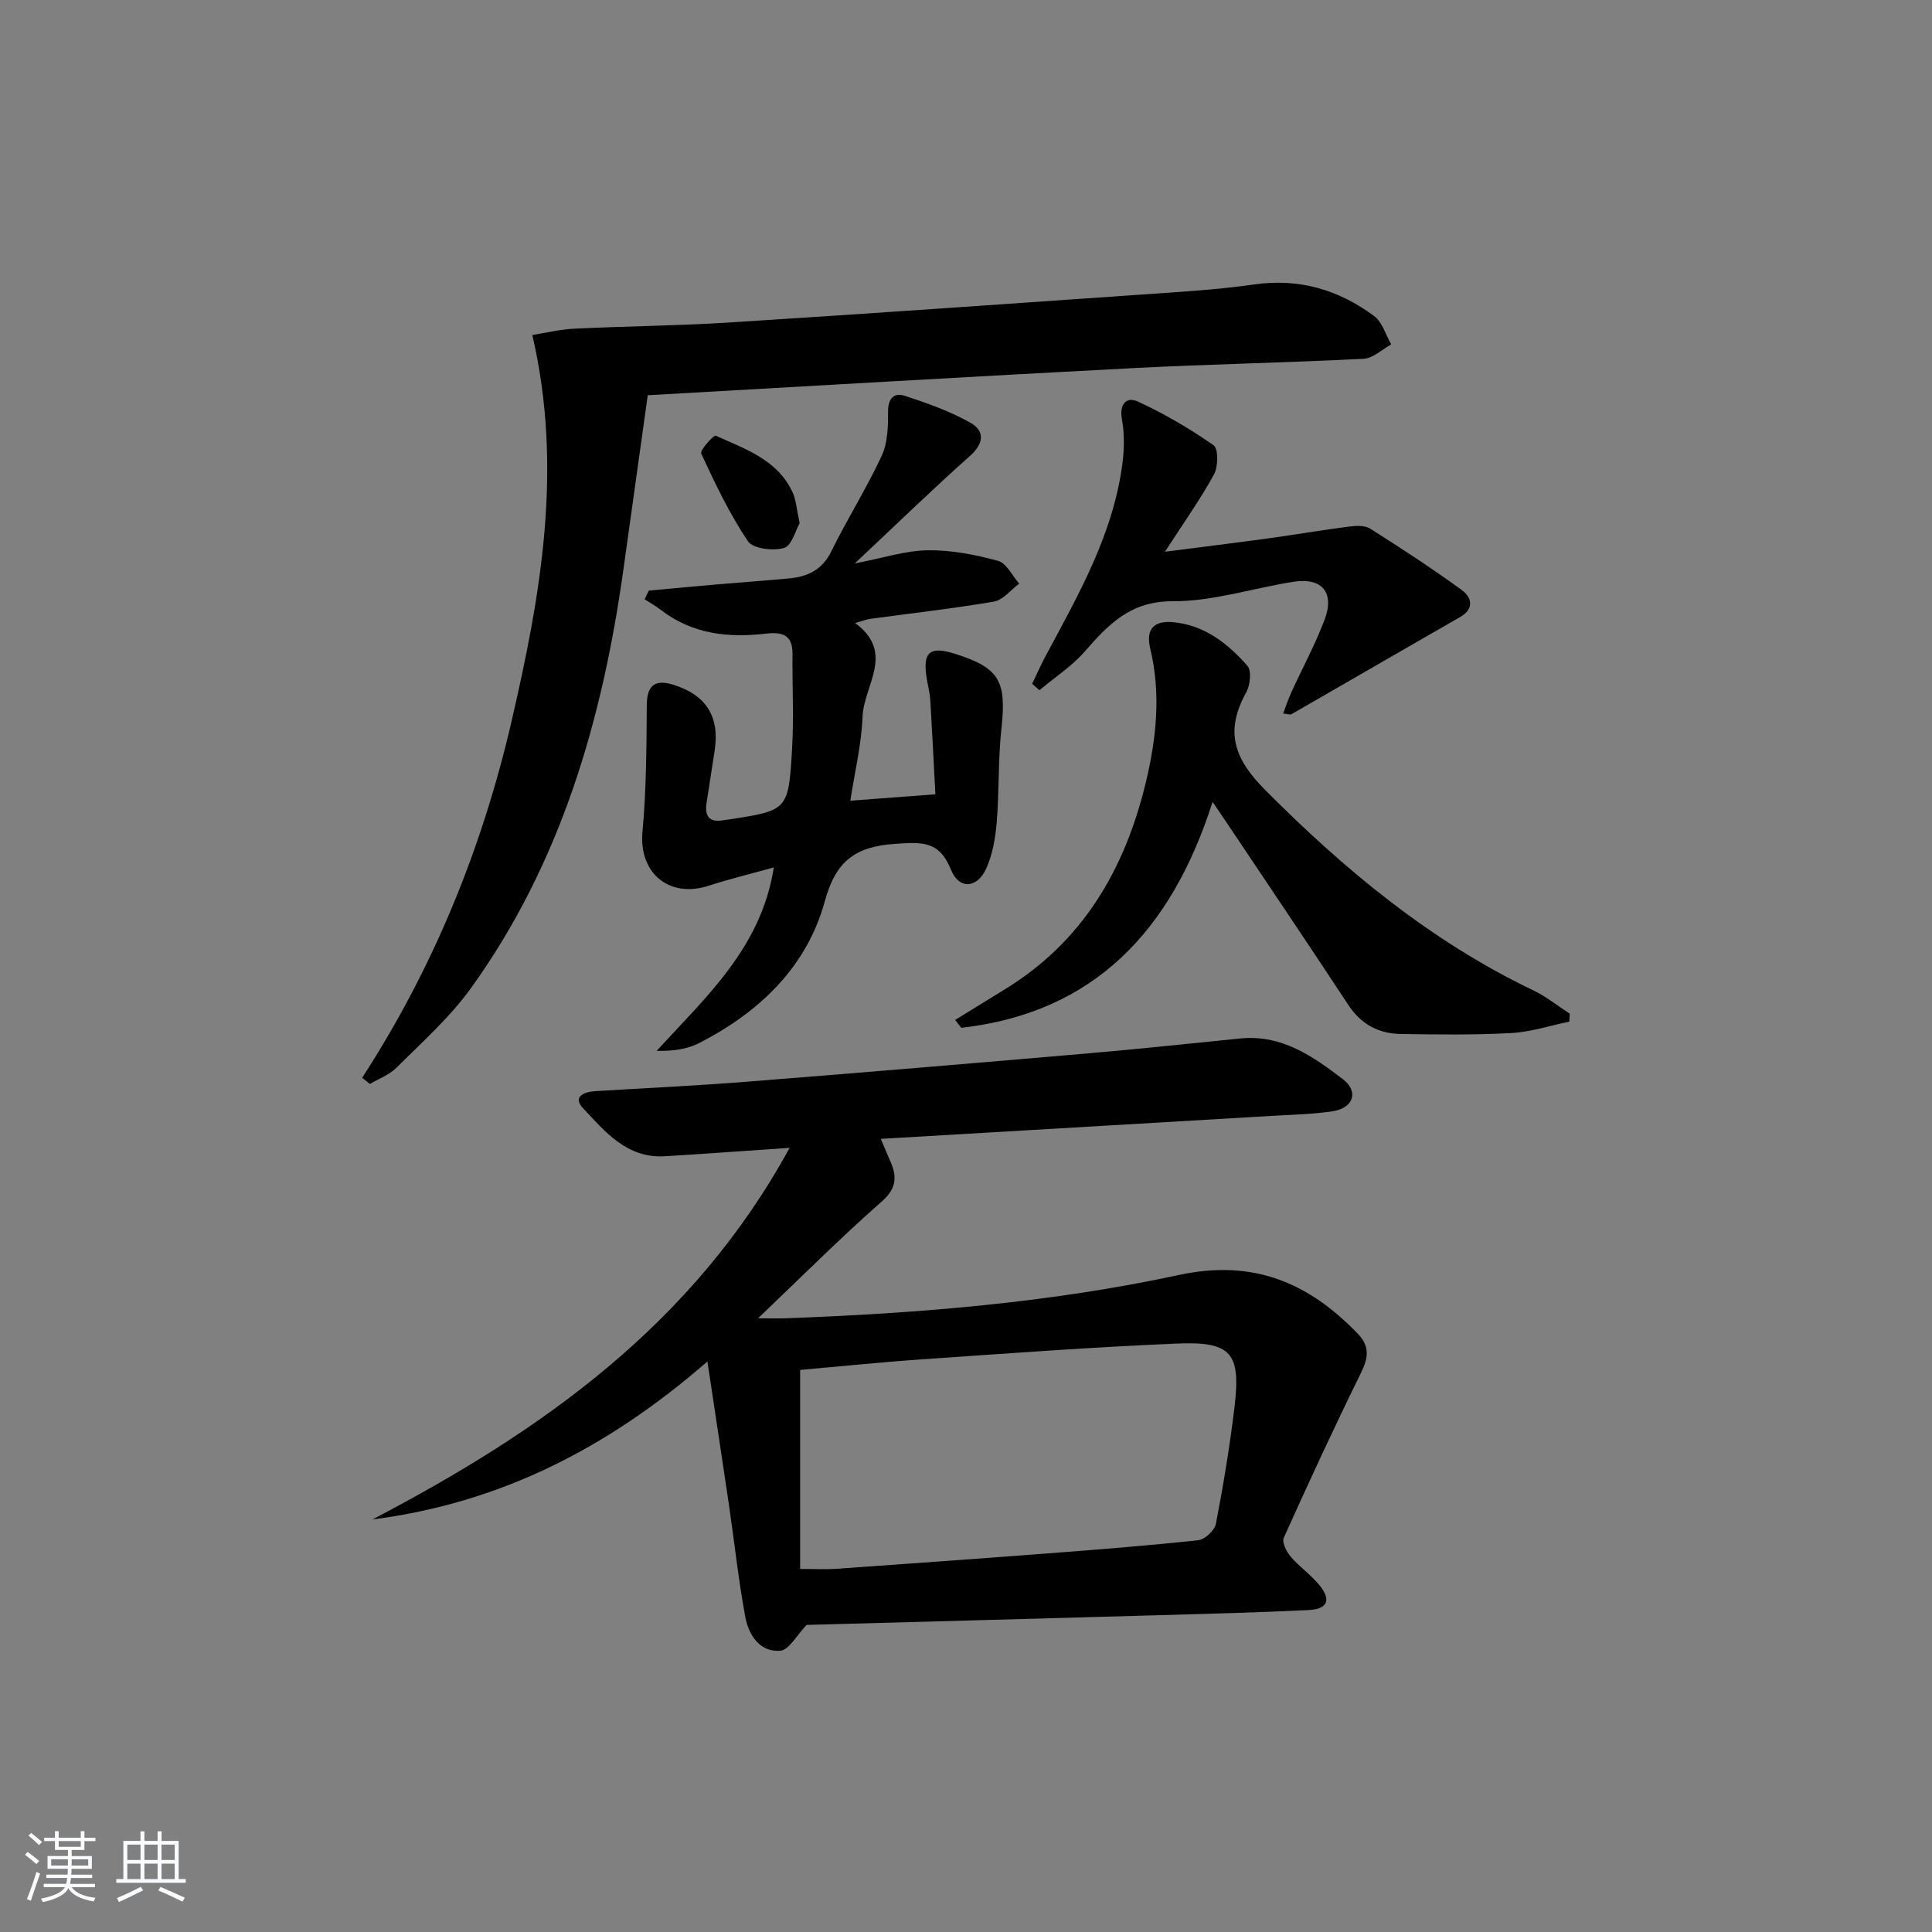 <svg enable-background="new 0 0 400 400" viewBox="0 0 400 400" xmlns="http://www.w3.org/2000/svg"><rect x="0" y="0" width="400" height="400" fill="#808080" stroke="none"/><path d="m5.17 384 .55-.58c.85.61 1.65 1.24 2.4 1.87l-.59.64c-.83-.73-1.62-1.38-2.36-1.93m1.22 9.53-.82-.34c.71-1.76 1.37-3.64 1.98-5.63.24.13.5.25.76.36-.6 1.67-1.24 3.54-1.92 5.61m-.5-13.5.57-.54c.56.44 1.31 1.06 2.26 1.87l-.65.64c-.67-.66-1.4-1.32-2.18-1.97m3.25.46h2.24v-1.36h.77v1.36h4.57v-1.36h.76v1.36h2.28v.69h-2.28v1.84h-2.64v1.26h4.18v2.64h-4.21c0 .45-.02.86-.05 1.21h4.32v.69h-4.38c-.04.34-.1.75-.19 1.22h5.15v.69h-4.82c.87 1.19 2.51 1.92 4.93 2.19-.17.31-.3.57-.37.76-2.77-.49-4.52-1.41-5.26-2.76-.56 1.26-2.3 2.23-5.24 2.9-.12-.24-.26-.48-.43-.72 2.73-.55 4.38-1.34 4.96-2.38h-4.38v-.69h4.65c.1-.38.17-.79.21-1.22h-4.32v-.69h4.4c.03-.34.05-.75.05-1.21h-4.2v-2.64h4.23v-1.26h-2.69v-1.84h-2.24zm1.46 4.46v1.29h3.45c.01-.4.02-.57.01-.53v-.32-.45h-3.46zm1.55-2.59h4.57v-1.19h-4.57zm6.11 2.59h-3.42v.77c-.01.19-.01.37-.02.53h3.44z" fill="#fafbfc"/><path d="m32.63 379.16h.82v1.98h3.54v7.89h1.46v.78h-14.37v-.78h1.46v-7.89h3.54v-1.98h.82v1.98h2.73zm-3.49 11.48.5.73c-1.61.82-3.28 1.63-5 2.42-.13-.27-.28-.55-.44-.82 1.75-.73 3.4-1.5 4.94-2.33m-2.78-5.55h2.73v-3.18h-2.73zm0 3.95h2.73v-3.2h-2.73zm3.54-3.95h2.73v-3.18h-2.73zm0 3.95h2.73v-3.2h-2.73zm7.89 4.68c-1.84-.92-3.51-1.7-5.02-2.32l.45-.73c1.89.8 3.57 1.55 5.04 2.23zm-1.62-11.81h-2.73v3.18h2.73zm-2.73 7.13h2.73v-3.2h-2.73z" fill="#fafbfc"/><g fill="#000001"><path d="m163.48 237.65c-9.66.65-17.75 1.25-25.84 1.74-7.84.47-12.38-5.09-16.97-10-2.16-2.31.25-3.34 2.56-3.48 10.45-.64 20.92-1.12 31.35-1.95 23.69-1.87 47.36-3.86 71.03-5.9 10.43-.9 20.83-2.03 31.25-3.06 8.52-.84 15.01 3.72 21.2 8.46 3.33 2.55 2.12 5.97-2.13 6.61-4.09.62-8.27.71-12.42.95-26.87 1.59-53.73 3.16-81.16 4.77.86 2 1.47 3.42 2.07 4.84 1.36 3.2 1.11 5.52-1.93 8.19-8.49 7.46-16.48 15.48-25.55 24.12 2.57 0 4.27.06 5.97-.01 27.26-1.02 54.47-3.21 81.12-8.95 15.46-3.33 26.86 1.55 37.09 12.16 2.49 2.58 2.21 4.95.67 8.07-5.56 11.28-10.84 22.71-16 34.18-.42.93.57 2.89 1.44 3.91 1.83 2.13 4.24 3.78 6 5.96 2.44 3.03 1.6 4.91-2.34 5.09-10.3.49-20.61.77-30.92 1.06-24.6.7-49.21 1.36-72.96 2.01-2.06 2.12-3.66 5.22-5.48 5.35-4.22.32-6.53-3.26-7.22-6.97-1.42-7.65-2.24-15.4-3.37-23.1-1.39-9.49-2.85-18.97-4.48-29.82-20.76 18.08-43.15 29.36-69.34 32.7 34.97-18.27 66.4-40.36 86.36-76.93zm2.18 87.18c3.12 0 5.26.13 7.39-.02 14.6-1.03 29.19-2.07 43.78-3.19 10.44-.8 20.88-1.61 31.28-2.74 1.36-.15 3.36-2.03 3.63-3.39 1.54-7.98 2.87-16.02 3.84-24.09 1.36-11.25-.6-13.7-11.85-13.23-17.6.73-35.18 2.05-52.76 3.26-8.57.59-17.11 1.48-25.31 2.2z"/><path d="m74.98 223.15c14.78-22.81 24.85-47.54 30.93-73.81 6.04-26.1 10.73-52.34 4.3-79.98 2.69-.42 5.68-1.16 8.69-1.31 10.63-.52 21.29-.6 31.92-1.27 28.36-1.8 56.7-3.78 85.04-5.76 7.95-.56 15.94-1 23.82-2.13 9.33-1.33 17.5 1.11 24.82 6.55 1.7 1.26 2.39 3.87 3.54 5.87-1.9 1.03-3.76 2.87-5.71 2.97-15.94.82-31.91 1.11-47.85 1.94-33.18 1.73-66.35 3.69-100.37 5.61-1.7 12.18-3.36 23.95-4.99 35.72-4.34 31.3-12.93 61.12-31.67 87.11-4.34 6.01-10.04 11.07-15.32 16.36-1.49 1.49-3.67 2.29-5.54 3.4-.52-.42-1.07-.84-1.61-1.27z"/><path d="m134.34 122.28c4.72-.43 9.44-.88 14.17-1.29 4.97-.43 9.95-.77 14.91-1.24 3.8-.36 6.79-1.75 8.66-5.54 3.3-6.69 7.3-13.05 10.45-19.8 1.25-2.68 1.35-6.06 1.33-9.11-.02-2.77 1.18-4.09 3.46-3.35 4.66 1.52 9.38 3.19 13.62 5.59 2.94 1.67 2.83 4.23-.11 6.85-7.8 6.94-15.29 14.22-23.87 22.27 5.91-1.14 10.5-2.67 15.11-2.73 4.86-.07 9.83.9 14.55 2.18 1.76.47 2.94 3.08 4.39 4.72-1.73 1.29-3.33 3.39-5.22 3.72-8.5 1.46-17.09 2.41-25.64 3.58-.79.11-1.54.42-3.11.86 8.37 6.14 1.8 12.91 1.55 19.33-.22 5.7-1.6 11.36-2.54 17.46 5.8-.44 11.04-.83 17.61-1.33-.34-6.47-.66-12.98-1.05-19.49-.09-1.48-.49-2.95-.73-4.42-.92-5.55.57-6.85 5.9-5.16 9.16 2.9 10.63 5.65 9.56 15.42-.71 6.43-.45 12.96-.98 19.42-.27 3.24-.84 6.64-2.16 9.57-1.87 4.17-5.64 4.42-7.3.29-2.42-6.04-6.01-5.75-11.6-5.37-8.32.57-12.27 3.64-14.52 11.84-3.76 13.71-13.56 23-26.02 29.4-2.48 1.27-5.39 1.69-8.81 1.62 10.29-11.25 21.67-21.4 24.26-37.98-4.65 1.3-9.1 2.37-13.44 3.78-8.28 2.7-14.54-2.66-13.75-11.19.8-8.69.83-17.47.89-26.21.03-3.96 1.58-5.42 5.5-4.2 6.8 2.11 9.63 6.61 8.55 13.64-.55 3.61-1.1 7.22-1.67 10.82-.46 2.88.67 4.12 3.6 3.57.33-.06.66-.08.99-.13 12.19-1.88 12.36-1.87 13.1-14.43.39-6.6.03-13.24.1-19.85.04-4.01-2.2-4.59-5.53-4.2-7.82.91-15.29.09-21.79-4.96-1.03-.8-2.19-1.44-3.29-2.15.26-.61.56-1.21.87-1.8z"/><path d="m324.91 211.52c-4 .82-7.98 2.14-12.01 2.36-7.64.41-15.31.32-22.96.19-4.55-.08-8.17-2.03-10.79-6.02-8.41-12.78-16.98-25.47-25.49-38.19-.7-1.05-1.42-2.09-2.61-3.83-8.47 26.53-24.39 43.62-52.02 46.77-.43-.54-.85-1.09-1.28-1.63 3.46-2.13 6.92-4.27 10.39-6.4 16.01-9.84 24.67-24.66 29.02-42.49 2.26-9.3 3.25-18.61.98-28.02-1-4.16.94-5.77 4.65-5.45 6.51.56 11.4 4.39 15.48 9.05.89 1.02.57 3.99-.25 5.48-4.38 7.93-2.7 13.55 3.86 20.16 16.58 16.67 34.35 31.39 55.66 41.59 2.64 1.26 4.97 3.17 7.45 4.78-.03.54-.06 1.09-.08 1.65z"/><path d="m265.66 147.73c.61-1.6 1.08-3.05 1.71-4.42 2.28-4.98 4.9-9.83 6.85-14.94 2.17-5.68-.48-8.85-6.42-7.92-8.35 1.31-16.65 4.06-24.97 4.03-8.76-.03-13.29 4.74-18.22 10.38-2.68 3.07-6.24 5.38-9.41 8.04-.5-.44-1-.88-1.5-1.33.94-1.96 1.81-3.95 2.84-5.86 6.84-12.74 14.05-25.34 15.88-40.04.36-2.92.38-6-.14-8.88-.57-3.16.98-4.73 3.29-3.66 5.47 2.53 10.75 5.6 15.69 9.06 1.01.7.96 4.44.08 6.05-2.85 5.19-6.31 10.05-10.15 15.99 7.74-1 14.56-1.83 21.36-2.76 5.59-.77 11.15-1.73 16.75-2.45 1.44-.19 3.26-.27 4.38.43 6.44 4.07 12.83 8.24 18.99 12.73 1.99 1.45 2.69 3.83-.39 5.59-11.66 6.67-23.27 13.42-34.92 20.11-.24.13-.64-.04-1.7-.15z"/><path d="m165.56 108.31c-.83 1.43-1.63 4.67-3.23 5.14-2.26.66-6.44.16-7.49-1.4-3.8-5.67-6.78-11.92-9.66-18.14-.32-.68 2.6-3.9 3-3.71 6.11 2.78 12.82 4.97 15.93 11.76.72 1.59.82 3.49 1.45 6.35z"/></g></svg>